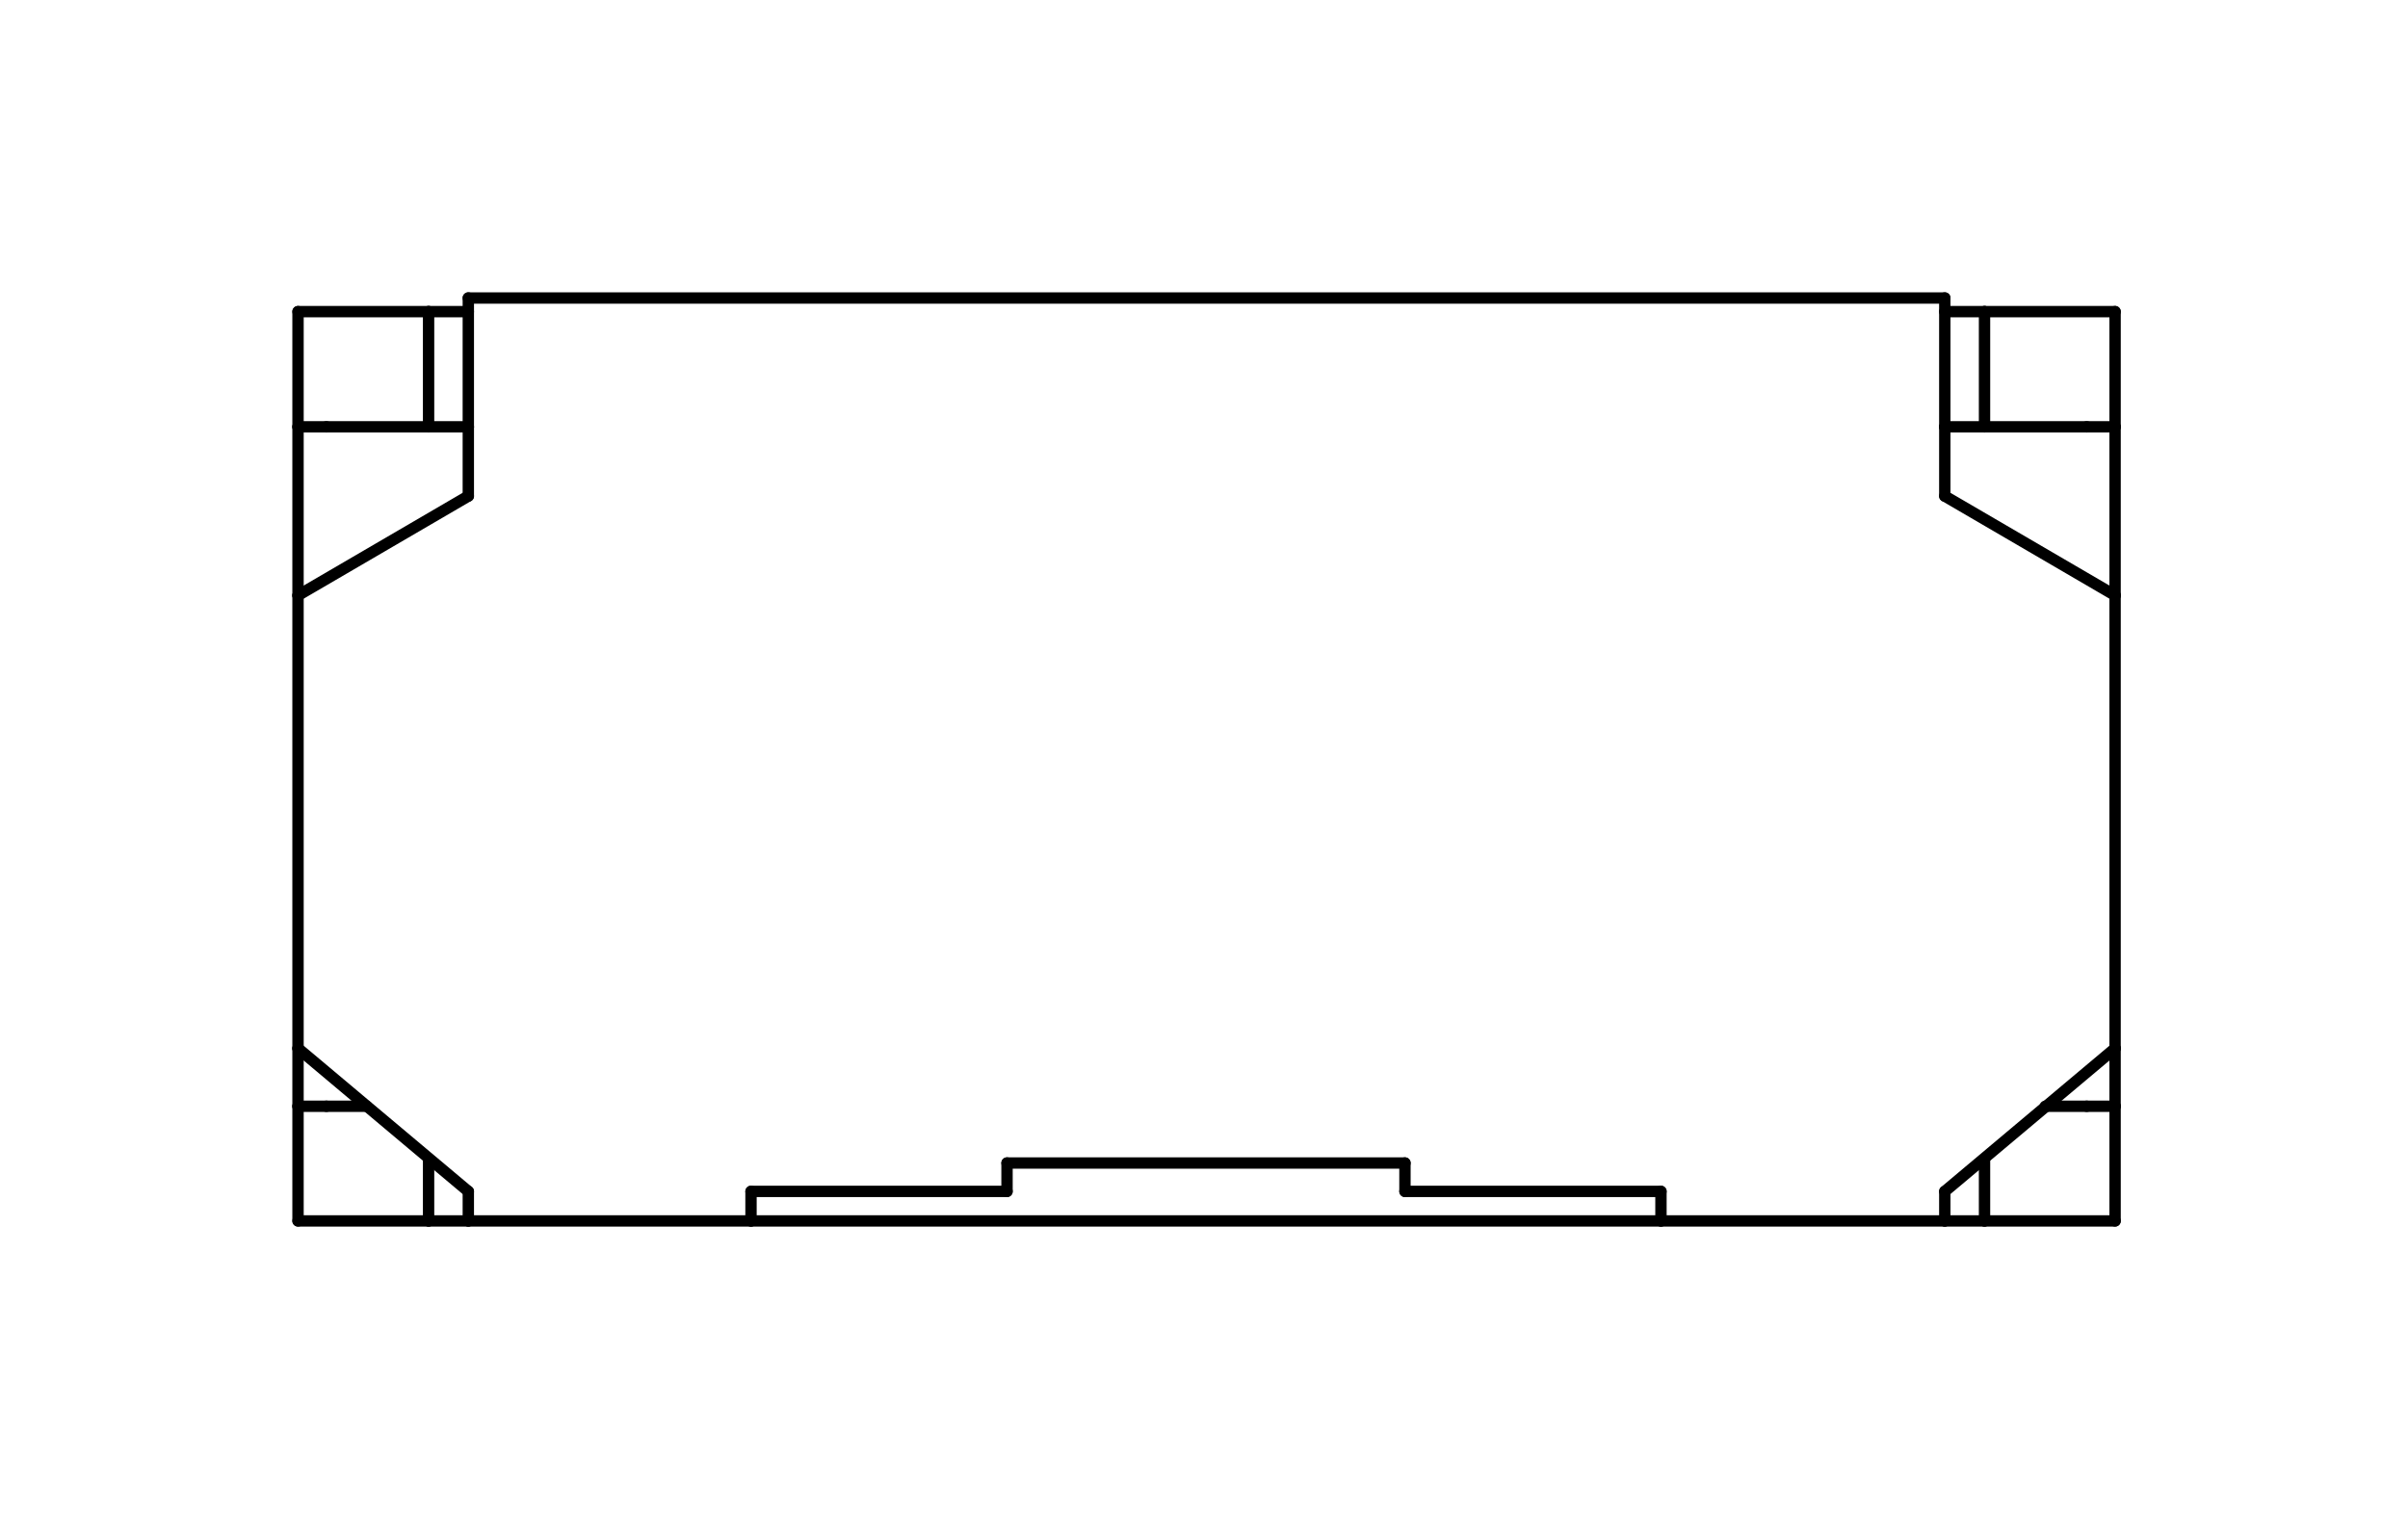 <?xml version="1.0" standalone="no"?>
 <!DOCTYPE svg PUBLIC "-//W3C//DTD SVG 1.1//EN" 
 "http://www.w3.org/Graphics/SVG/1.1/DTD/svg11.dtd"> 
<svg
  xmlns:svg="http://www.w3.org/2000/svg"
  xmlns="http://www.w3.org/2000/svg"
  xmlns:xlink="http://www.w3.org/1999/xlink"
  version="1.1"
  width="4.242mm" height="2.667mm" viewBox="0 0 4.242 2.667">
<title>SVG Image created as outline.svg date 2025/04/04 10:06:19 </title>
  <desc>Image generated by PCBNEW </desc>
<g style="fill:#000000; fill-opacity:1;stroke:#000000; stroke-opacity:1;
stroke-linecap:round; stroke-linejoin:round;"
 transform="translate(0 0) scale(1 1)">
</g>
<g style="fill:none; 
stroke:#000000; stroke-width:0.02; stroke-opacity:1; 
stroke-linecap:round; stroke-linejoin:round;">
<path d="M0.525 0.549
L0.525 0.752
" />
<path d="M0.525 0.549
L0.755 0.549
" />
<path d="M0.525 1.049
L0.525 0.752
" />
<path d="M0.525 1.049
L0.525 1.847
" />
<path d="M0.525 1.847
L0.825 2.099
" />
<path d="M0.525 1.949
L0.525 1.847
" />
<path d="M0.525 2.151
L0.525 1.949
" />
<path d="M0.525 2.151
L0.755 2.151
" />
<path d="M0.575 0.752
L0.525 0.752
" />
<path d="M0.575 1.949
L0.525 1.949
" />
<path d="M0.646 1.949
L0.575 1.949
" />
<path d="M0.755 0.549
L0.755 0.752
" />
<path d="M0.755 2.151
L0.755 2.042
" />
<path d="M0.825 0.525
L0.825 0.752
" />
<path d="M0.825 0.525
L3.426 0.525
" />
<path d="M0.825 0.549
L0.755 0.549
" />
<path d="M0.825 0.752
L0.575 0.752
" />
<path d="M0.825 0.752
L0.825 0.874
" />
<path d="M0.825 0.874
L0.525 1.049
" />
<path d="M0.825 2.099
L0.825 2.151
" />
<path d="M0.825 2.151
L0.755 2.151
" />
<path d="M0.825 2.151
L1.323 2.151
" />
<path d="M1.323 2.099
L1.774 2.099
" />
<path d="M1.323 2.151
L1.323 2.099
" />
<path d="M1.774 2.049
L2.475 2.049
" />
<path d="M1.774 2.099
L1.774 2.049
" />
<path d="M2.475 2.049
L2.475 2.099
" />
<path d="M2.475 2.099
L2.926 2.099
" />
<path d="M2.926 2.099
L2.926 2.151
" />
<path d="M2.926 2.151
L1.323 2.151
" />
<path d="M2.926 2.151
L3.426 2.151
" />
<path d="M3.426 0.525
L3.426 0.752
" />
<path d="M3.426 0.874
L3.426 0.752
" />
<path d="M3.426 2.099
L3.726 1.847
" />
<path d="M3.426 2.151
L3.426 2.099
" />
<path d="M3.496 0.549
L3.426 0.549
" />
<path d="M3.496 0.549
L3.496 0.752
" />
<path d="M3.496 0.549
L3.726 0.549
" />
<path d="M3.496 2.151
L3.426 2.151
" />
<path d="M3.496 2.151
L3.496 2.042
" />
<path d="M3.496 2.151
L3.726 2.151
" />
<path d="M3.676 0.752
L3.426 0.752
" />
<path d="M3.676 1.949
L3.603 1.949
" />
<path d="M3.726 0.549
L3.726 0.752
" />
<path d="M3.726 0.752
L3.676 0.752
" />
<path d="M3.726 1.049
L3.426 0.874
" />
<path d="M3.726 1.049
L3.726 0.752
" />
<path d="M3.726 1.847
L3.726 1.049
" />
<path d="M3.726 1.949
L3.676 1.949
" />
<path d="M3.726 1.949
L3.726 1.847
" />
<path d="M3.726 2.151
L3.726 1.949
" />
</g> 
</svg>
